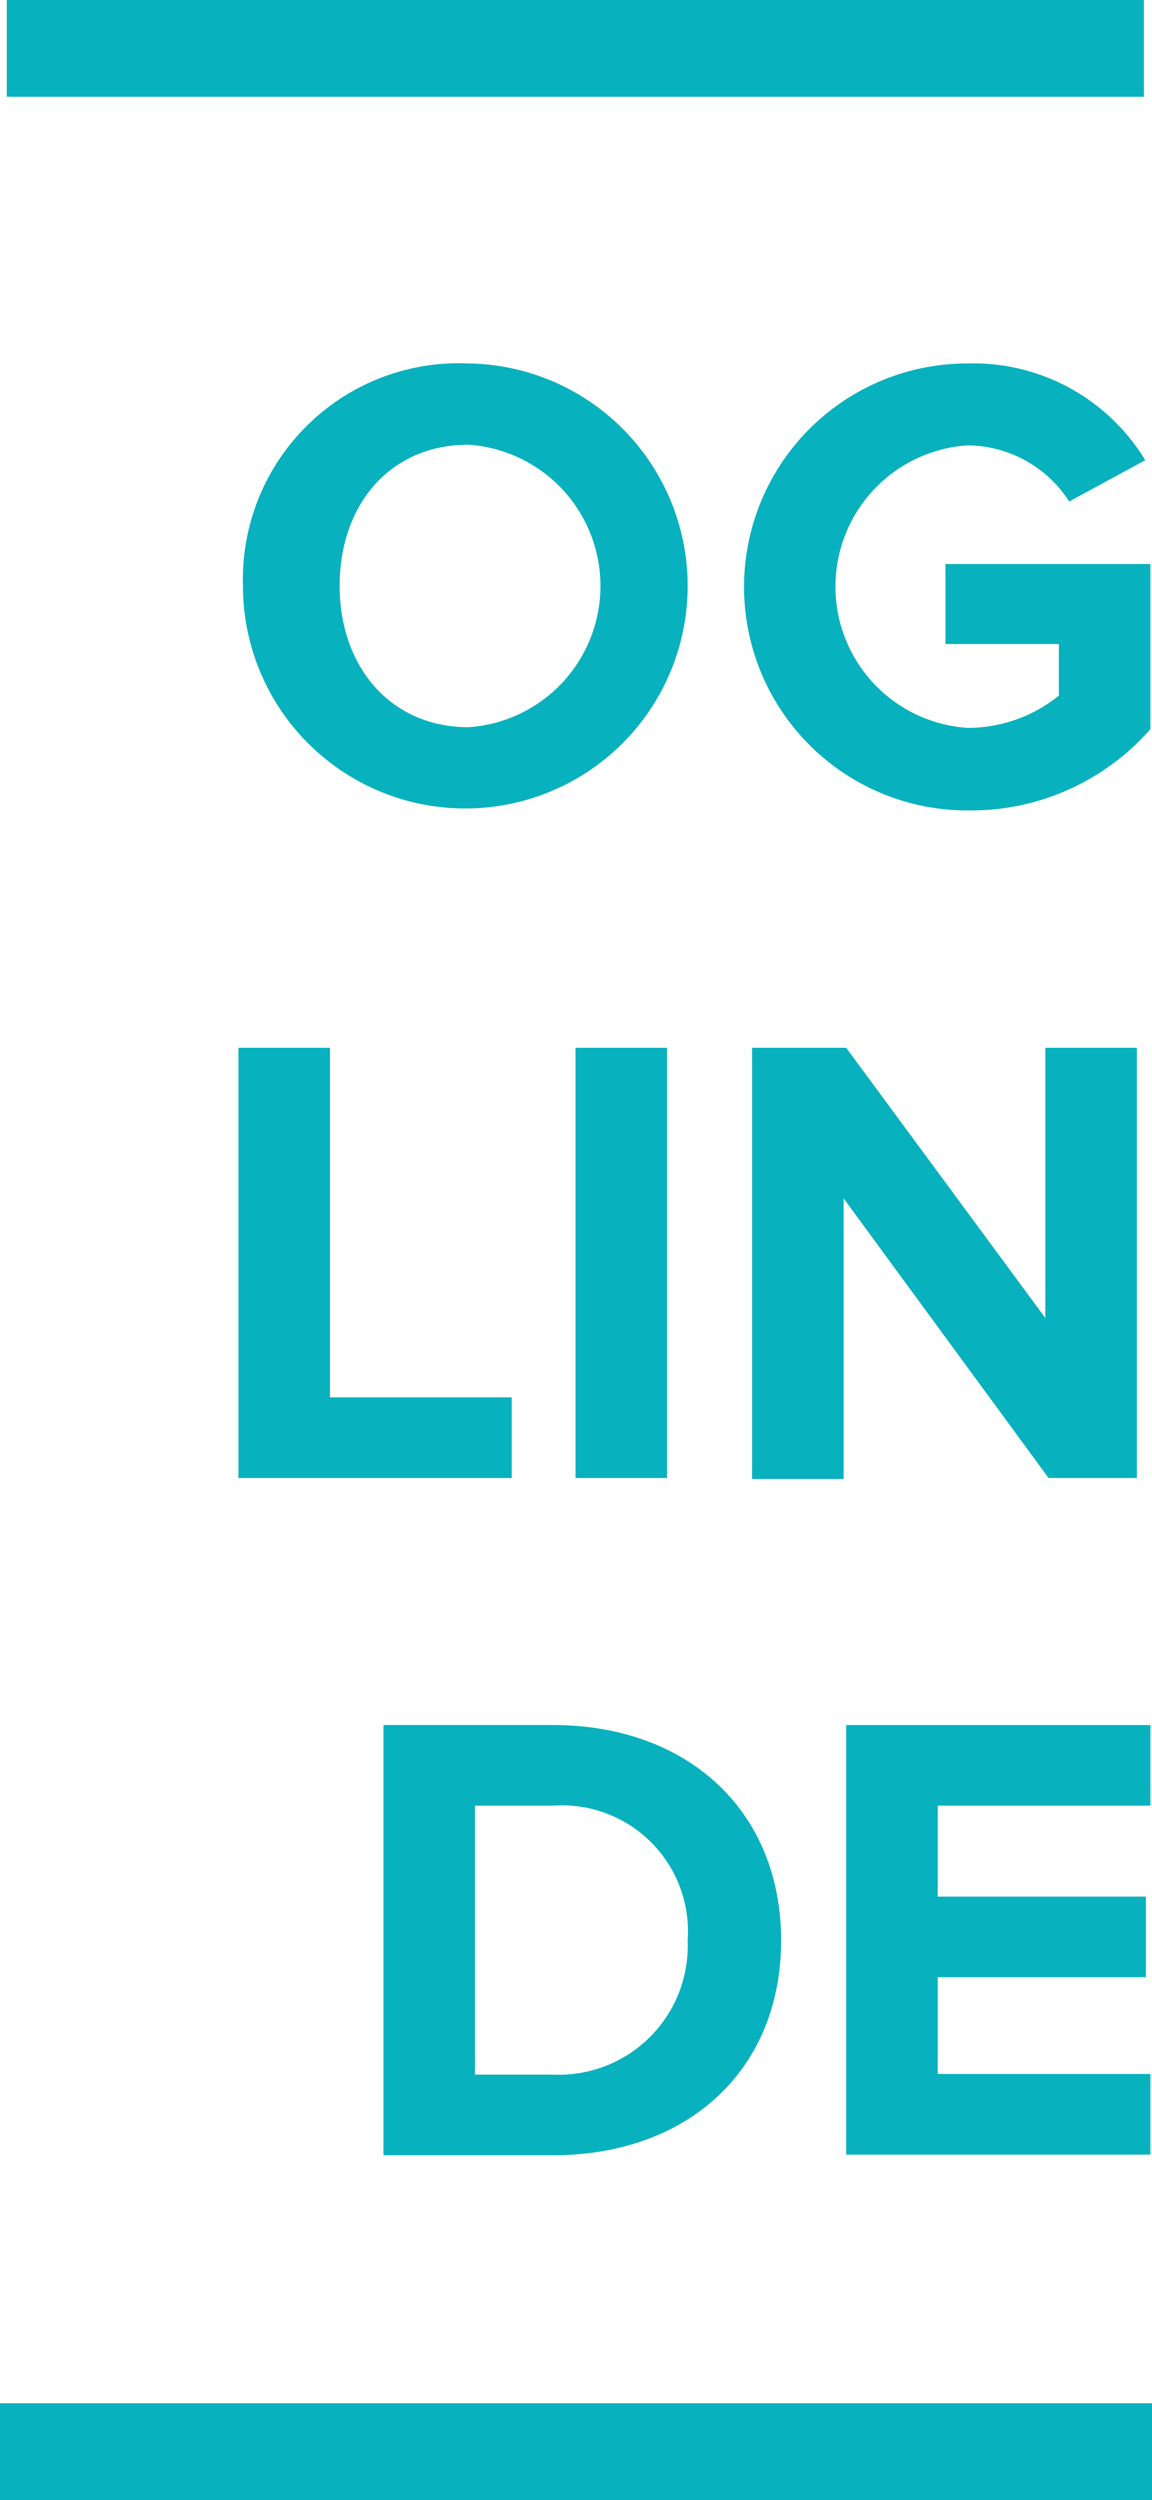 <svg id="Layer_1" data-name="Layer 1" xmlns="http://www.w3.org/2000/svg" viewBox="0 0 35.75 77.52"><defs><style>.cls-1{fill:#08b1be;}</style></defs><title>logo</title><path class="cls-1" d="M417.52,270.11a6.9,6.9,0,1,1-7,6.9A6.7,6.7,0,0,1,417.52,270.11Zm0,2.52c-2.46,0-4,1.88-4,4.38s1.58,4.38,4,4.38A4.39,4.39,0,0,0,417.52,272.63Z" transform="translate(-402.98 -258.84)"/><path class="cls-1" d="M433,270.11a6.24,6.24,0,0,1,5.52,3l-2.36,1.28a3.78,3.78,0,0,0-3.16-1.74,4.39,4.39,0,0,0,0,8.76,4.5,4.5,0,0,0,2.84-1v-1.6h-3.52v-2.48h6.36v5.12a7.41,7.41,0,0,1-5.68,2.52A6.91,6.91,0,1,1,433,270.11Z" transform="translate(-402.98 -258.84)"/><path class="cls-1" d="M410.38,291.33h2.84v10.84h5.64v2.5h-8.48V291.33Z" transform="translate(-402.98 -258.84)"/><path class="cls-1" d="M420.84,291.33h2.84v13.34h-2.84V291.33Z" transform="translate(-402.98 -258.84)"/><path class="cls-1" d="M429.16,296v8.7h-2.84V291.33h2.92l6.18,8.38v-8.38h2.84v13.34h-2.74Z" transform="translate(-402.98 -258.84)"/><path class="cls-1" d="M414.88,312.33h5.26c4.18,0,7.08,2.66,7.08,6.68s-2.9,6.66-7.08,6.66h-5.26V312.33Zm5.26,10.84a4,4,0,0,0,4.18-4.16,3.91,3.91,0,0,0-4.18-4.18h-2.42v8.34h2.42Z" transform="translate(-402.98 -258.84)"/><path class="cls-1" d="M429.24,312.33h9.44v2.5h-6.6v2.82h6.46v2.5h-6.46v3h6.6v2.5h-9.44V312.33Z" transform="translate(-402.98 -258.84)"/><rect class="cls-1" x="0.21" width="35.29" height="3"/><rect class="cls-1" y="74.52" width="35.75" height="3"/></svg>